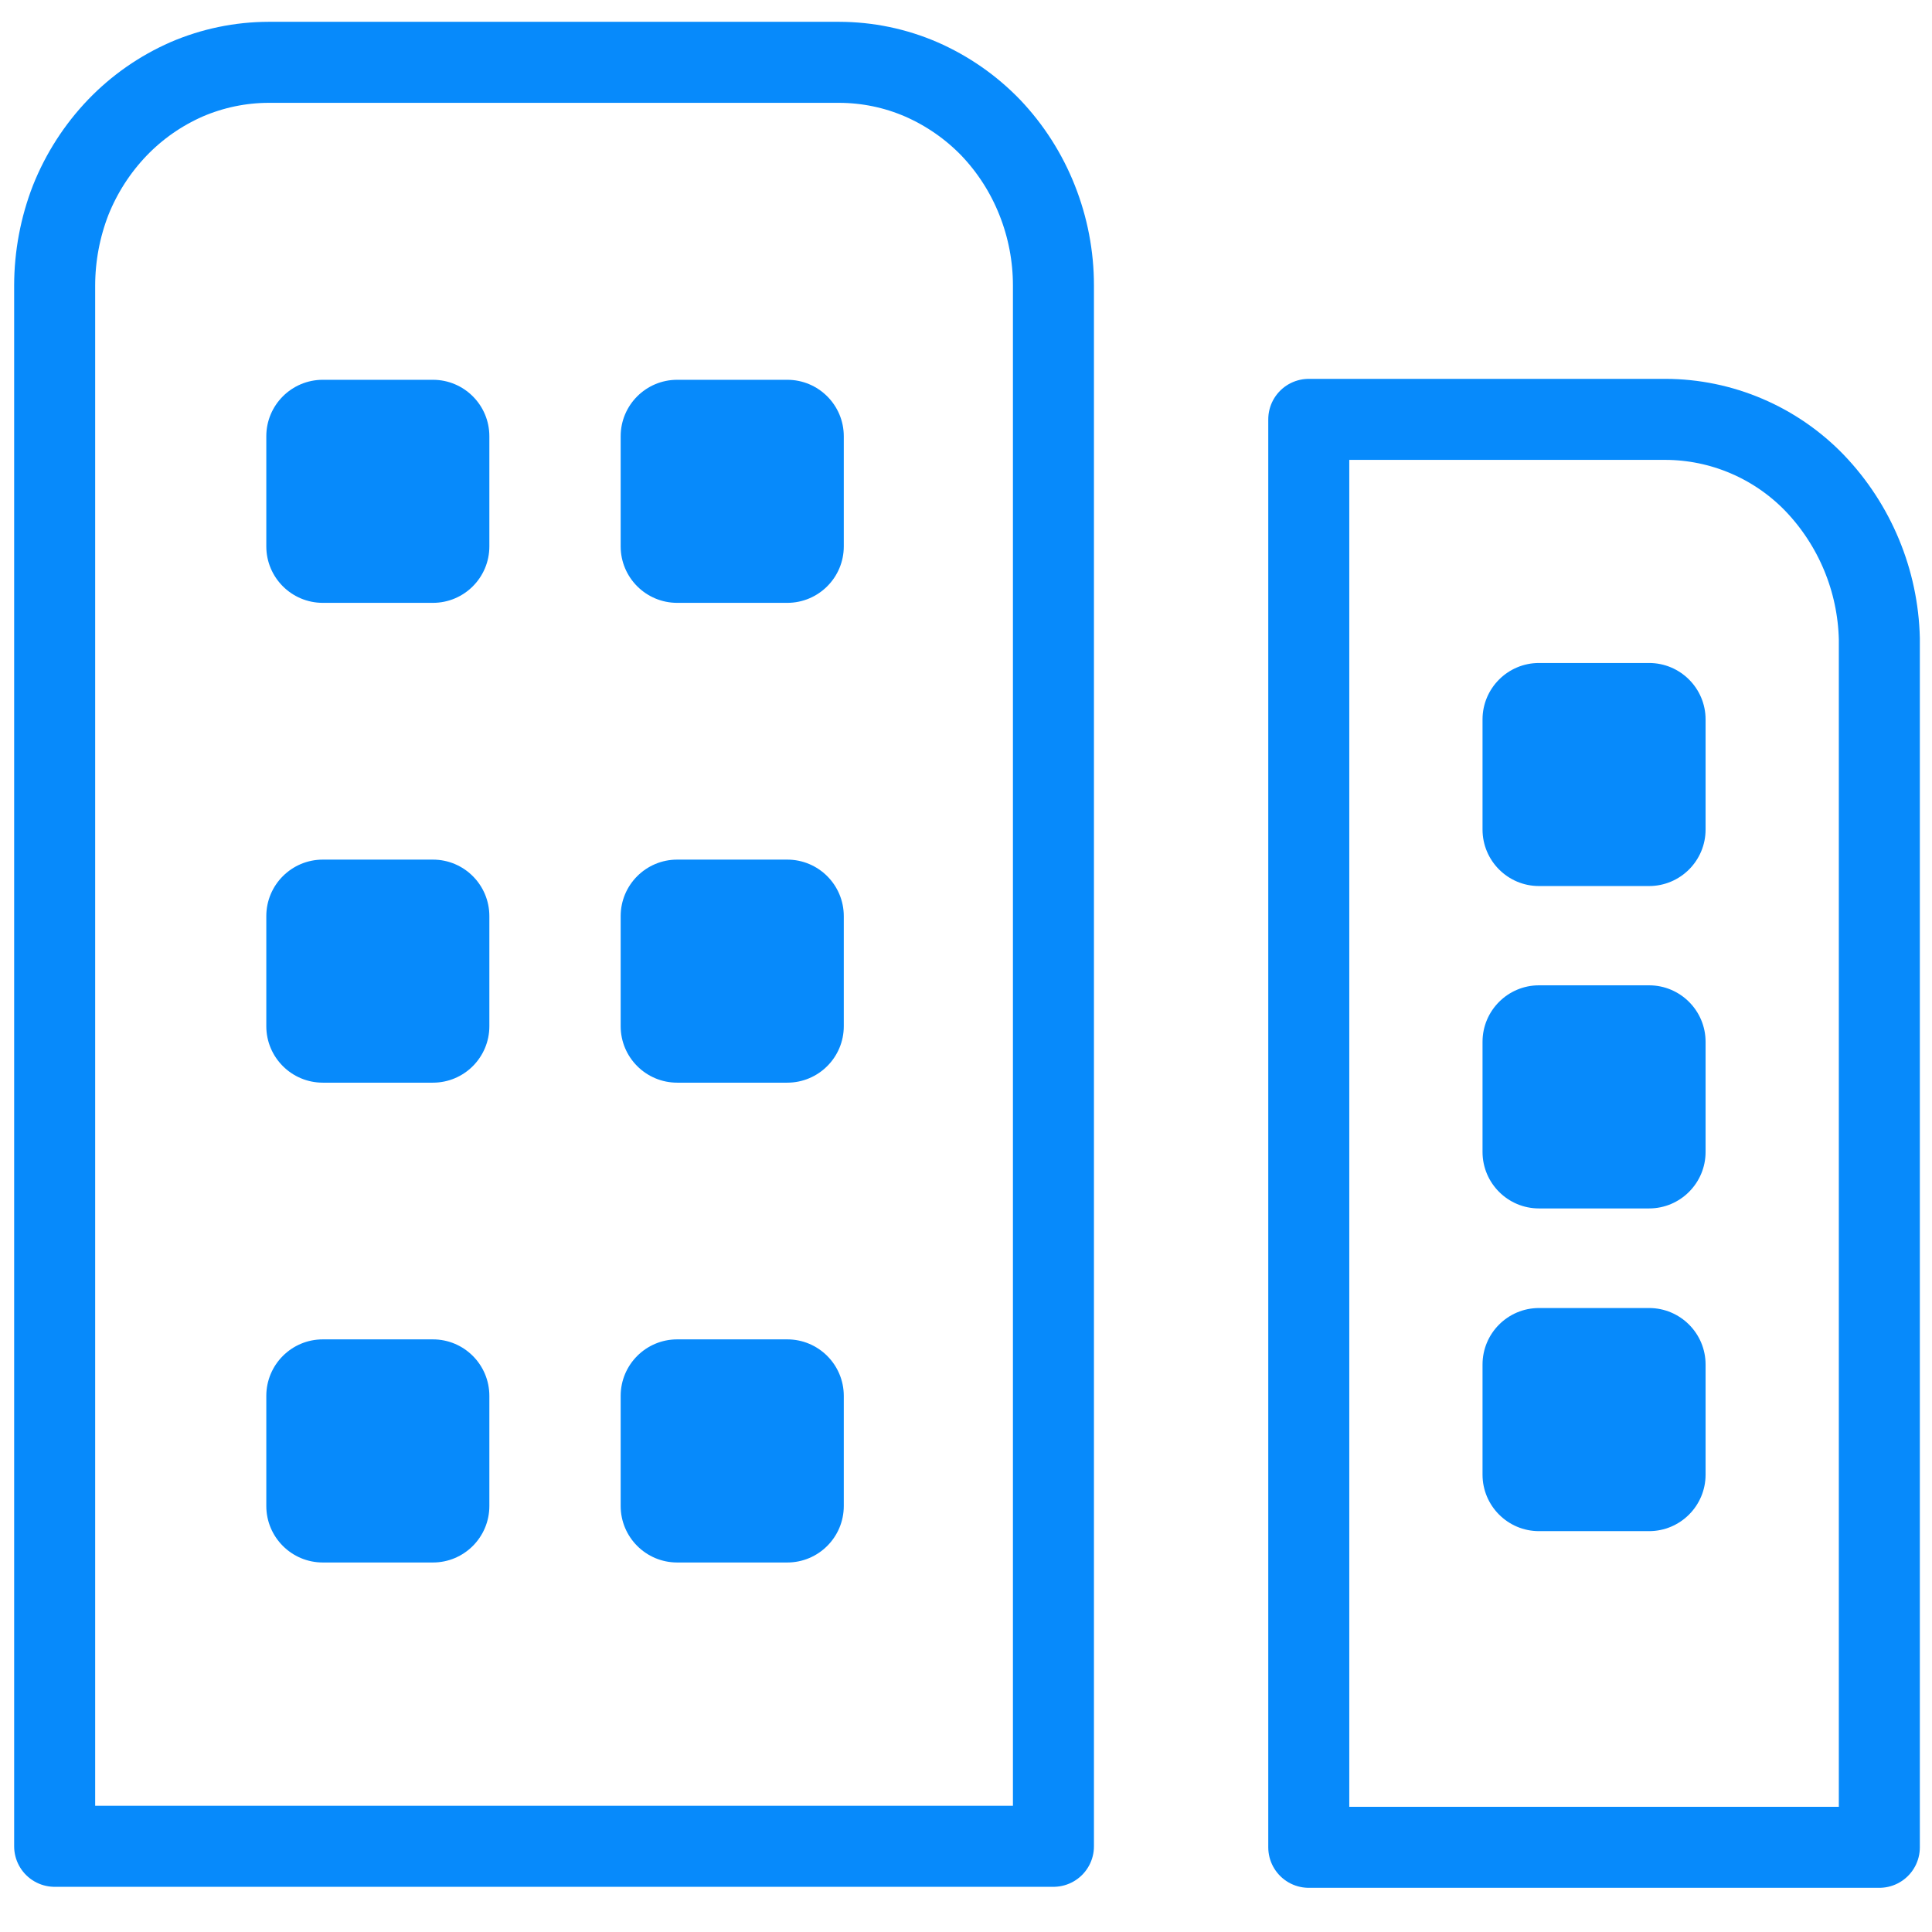 <svg width="31" height="31" viewBox="0 0 31 31" fill="none" xmlns="http://www.w3.org/2000/svg">
<path d="M30.155 10.25V29.641H21V6.729H26.723C27.17 6.73 27.612 6.821 28.024 6.997C28.435 7.172 28.807 7.429 29.117 7.75C29.763 8.425 30.133 9.317 30.155 10.25V10.25Z" stroke="#078AFB" stroke-width="1.3" stroke-linecap="round" stroke-linejoin="round"/>
<path d="M16.903 4.579V29.625H0.877V4.579C0.878 4.112 0.965 3.648 1.134 3.212C1.307 2.779 1.561 2.384 1.883 2.048C2.199 1.719 2.577 1.456 2.994 1.273C3.41 1.094 3.857 1.001 4.31 1H13.465C13.918 1.001 14.365 1.093 14.781 1.273C15.2 1.456 15.579 1.719 15.897 2.048C16.218 2.385 16.47 2.78 16.641 3.212C16.814 3.647 16.903 4.111 16.903 4.579V4.579Z" stroke="#078AFB" stroke-width="1.3" stroke-linecap="round" stroke-linejoin="round"/>
<path d="M12.632 6.094H10.866C10.365 6.094 9.959 6.5 9.959 7V8.767C9.959 9.267 10.365 9.673 10.866 9.673H12.632C13.133 9.673 13.539 9.267 13.539 8.767V7C13.539 6.5 13.133 6.094 12.632 6.094Z" fill="#078AFB"/>
<path d="M26.46 10.638H24.694C24.194 10.638 23.788 11.044 23.788 11.544V13.31C23.788 13.811 24.194 14.217 24.694 14.217H26.46C26.961 14.217 27.367 13.811 27.367 13.31V11.544C27.367 11.044 26.961 10.638 26.46 10.638Z" fill="#078AFB"/>
<path d="M26.46 15.81H24.694C24.194 15.81 23.788 16.216 23.788 16.717V18.483C23.788 18.984 24.194 19.39 24.694 19.39H26.46C26.961 19.39 27.367 18.984 27.367 18.483V16.717C27.367 16.216 26.961 15.81 26.46 15.81Z" fill="#078AFB"/>
<path d="M26.46 20.988H24.694C24.194 20.988 23.788 21.394 23.788 21.895V23.661C23.788 24.162 24.194 24.568 24.694 24.568H26.46C26.961 24.568 27.367 24.162 27.367 23.661V21.895C27.367 21.394 26.961 20.988 26.46 20.988Z" fill="#078AFB"/>
<path d="M6.946 6.094H5.18C4.679 6.094 4.273 6.5 4.273 7V8.767C4.273 9.267 4.679 9.673 5.18 9.673H6.946C7.447 9.673 7.852 9.267 7.852 8.767V7C7.852 6.5 7.447 6.094 6.946 6.094Z" fill="#078AFB"/>
<path d="M12.632 13.793H10.866C10.365 13.793 9.959 14.199 9.959 14.7V16.466C9.959 16.966 10.365 17.372 10.866 17.372H12.632C13.133 17.372 13.539 16.966 13.539 16.466V14.7C13.539 14.199 13.133 13.793 12.632 13.793Z" fill="#078AFB"/>
<path d="M6.946 13.793H5.18C4.679 13.793 4.273 14.199 4.273 14.7V16.466C4.273 16.966 4.679 17.372 5.18 17.372H6.946C7.447 17.372 7.852 16.966 7.852 16.466V14.7C7.852 14.199 7.447 13.793 6.946 13.793Z" fill="#078AFB"/>
<path d="M12.632 21.491H10.866C10.365 21.491 9.959 21.897 9.959 22.398V24.164C9.959 24.665 10.365 25.071 10.866 25.071H12.632C13.133 25.071 13.539 24.665 13.539 24.164V22.398C13.539 21.897 13.133 21.491 12.632 21.491Z" fill="#078AFB"/>
<path d="M6.946 21.491H5.18C4.679 21.491 4.273 21.897 4.273 22.398V24.164C4.273 24.665 4.679 25.071 5.18 25.071H6.946C7.447 25.071 7.852 24.665 7.852 24.164V22.398C7.852 21.897 7.447 21.491 6.946 21.491Z" fill="#078AFB"/>
</svg>
